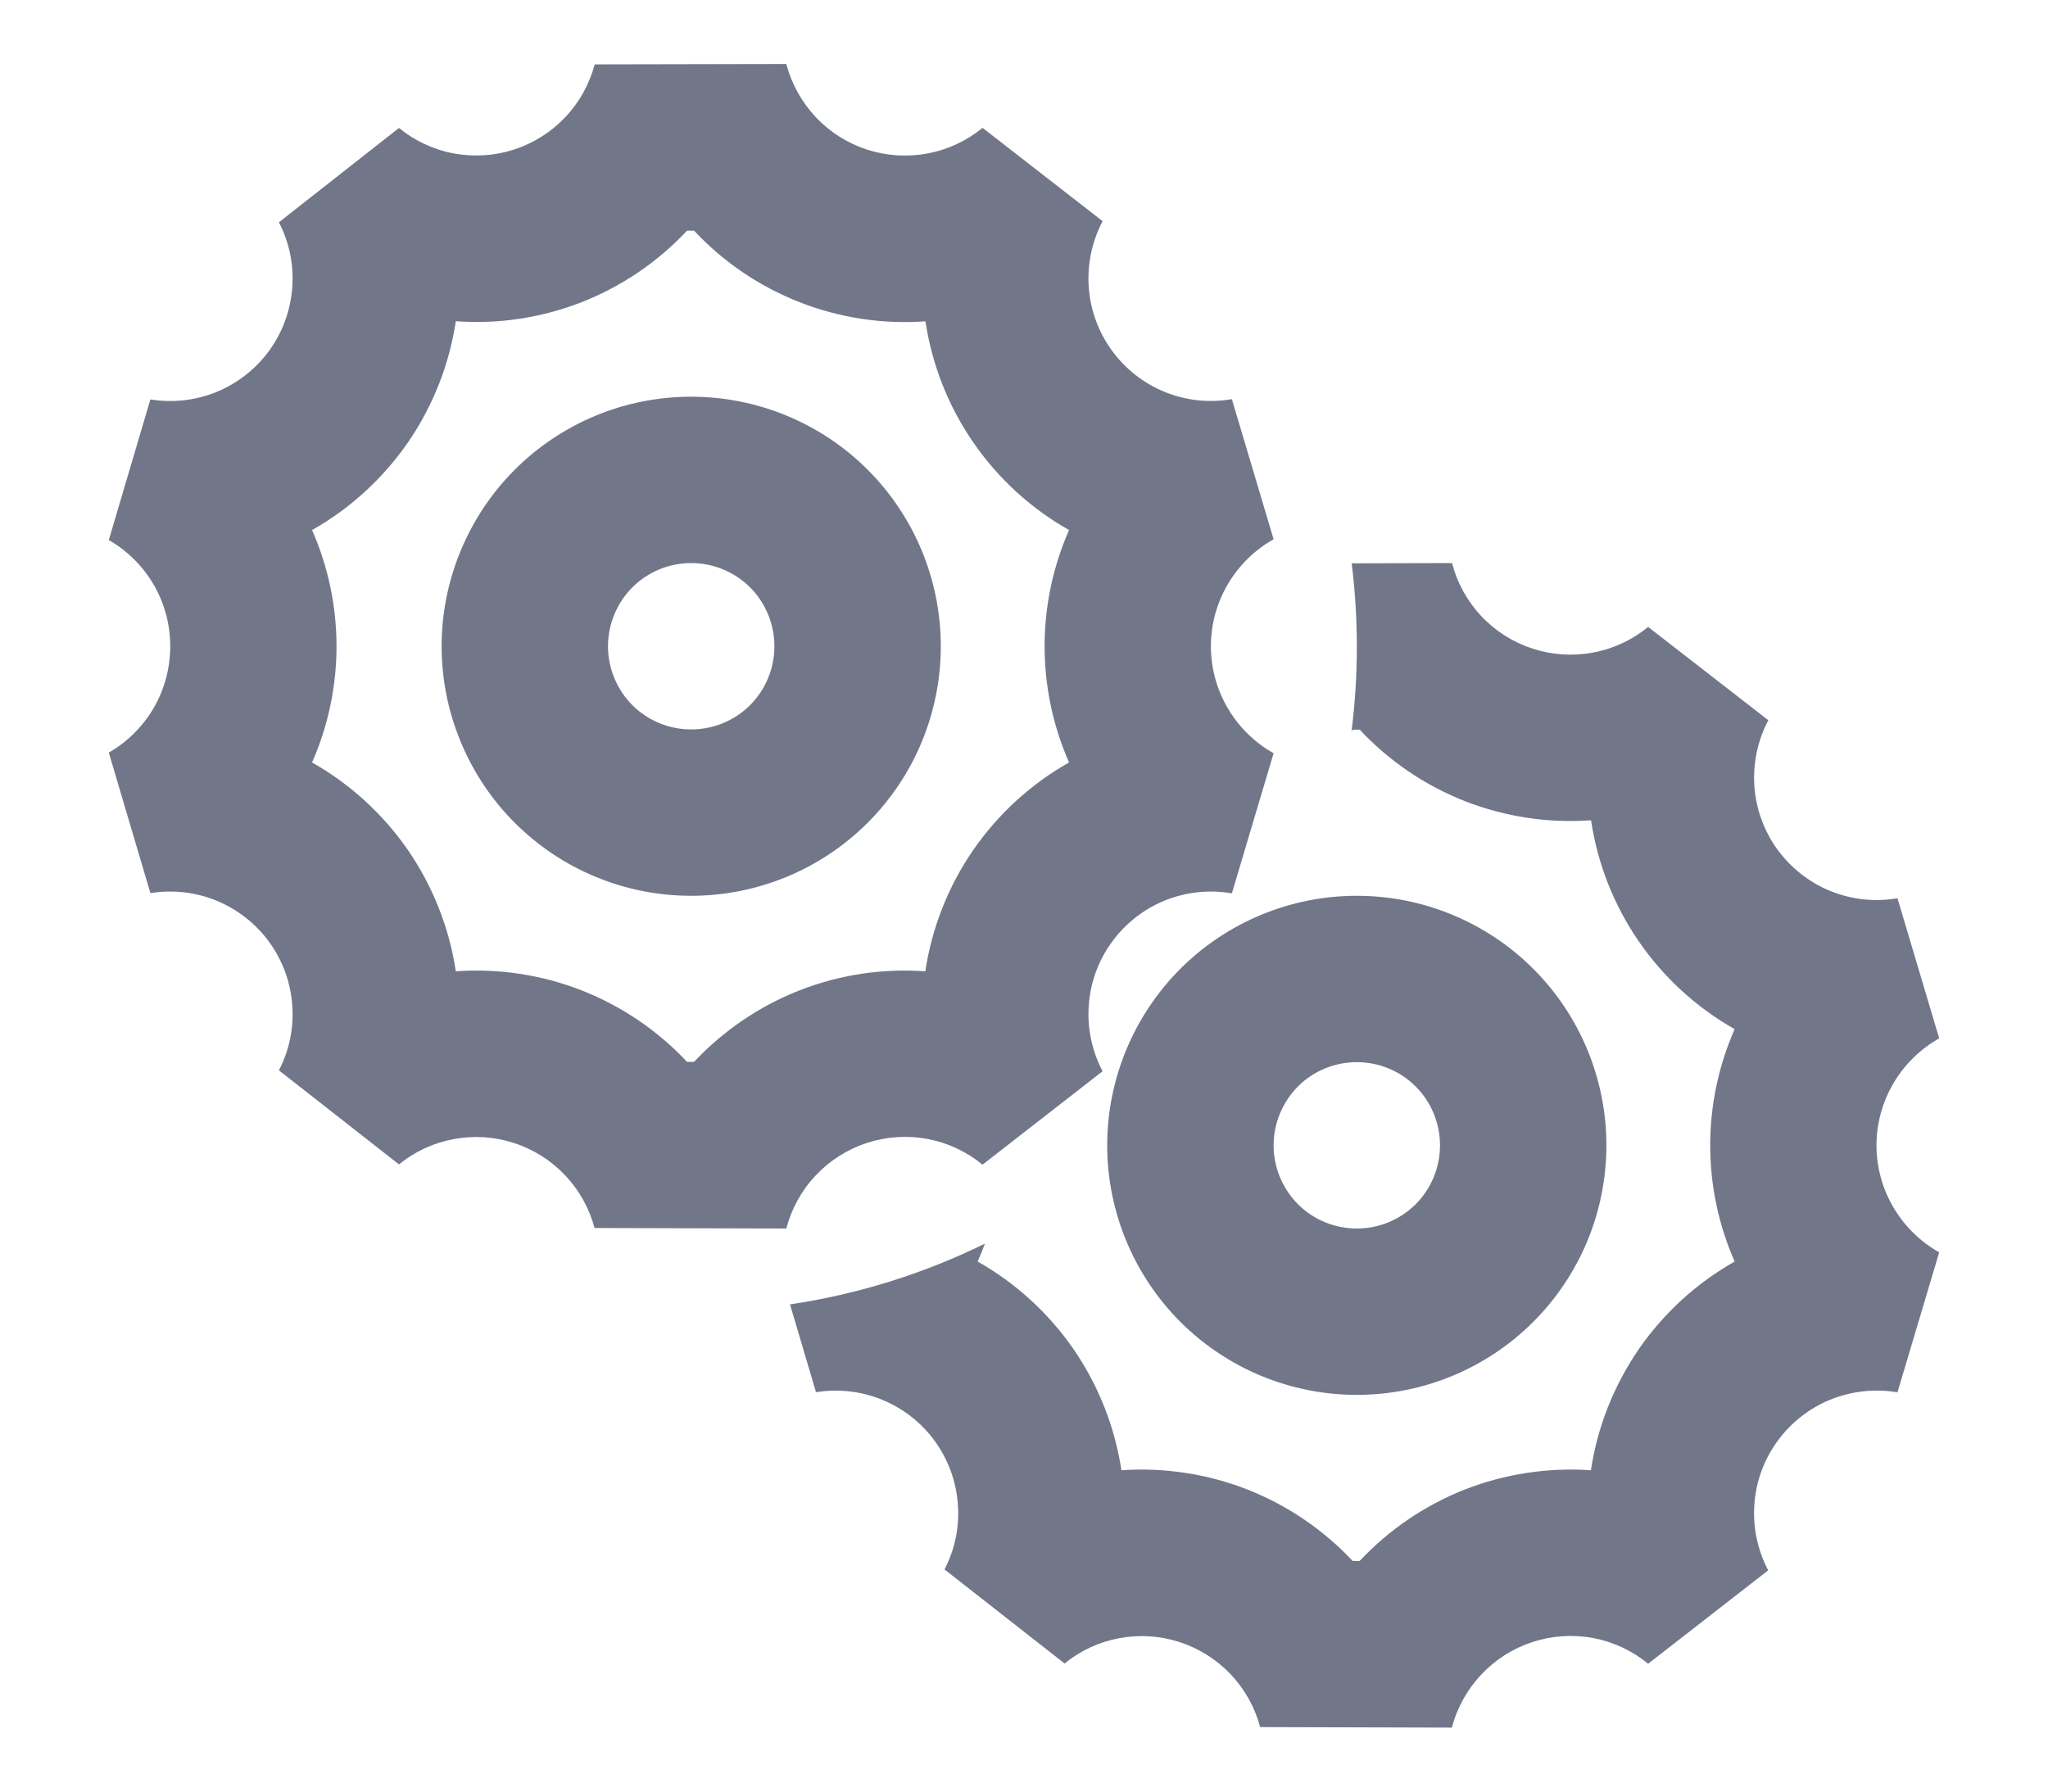 <svg width="16" height="14" viewBox="0 0 16 14" fill="none" xmlns="http://www.w3.org/2000/svg">
<path d="M7.23 2.511C6.895 2.535 6.559 2.484 6.246 2.361C5.934 2.239 5.652 2.048 5.423 1.803L5.368 1.802C5.139 2.047 4.857 2.238 4.545 2.361C4.232 2.483 3.896 2.535 3.561 2.51C3.51 2.85 3.382 3.173 3.188 3.456C2.993 3.738 2.737 3.973 2.438 4.142C2.564 4.428 2.629 4.737 2.629 5.05C2.629 5.363 2.564 5.672 2.438 5.958C2.737 6.127 2.993 6.362 3.188 6.644C3.382 6.927 3.51 7.25 3.561 7.59C3.896 7.566 4.232 7.617 4.544 7.739C4.857 7.862 5.138 8.053 5.368 8.298H5.422C5.652 8.053 5.933 7.862 6.246 7.739C6.558 7.617 6.894 7.566 7.229 7.59C7.28 7.25 7.408 6.927 7.602 6.644C7.797 6.362 8.053 6.127 8.352 5.958C8.226 5.672 8.161 5.363 8.161 5.05C8.161 4.737 8.226 4.428 8.352 4.142C8.053 3.973 7.797 3.738 7.603 3.456C7.408 3.173 7.281 2.85 7.23 2.51V2.511ZM9.95 4.214C9.802 4.297 9.678 4.419 9.592 4.566C9.506 4.712 9.46 4.88 9.46 5.05C9.46 5.22 9.506 5.388 9.592 5.534C9.678 5.681 9.802 5.803 9.95 5.886L9.624 6.981C9.447 6.95 9.266 6.97 9.1 7.037C8.935 7.104 8.791 7.217 8.686 7.362C8.581 7.506 8.518 7.678 8.506 7.856C8.493 8.035 8.531 8.213 8.614 8.371L7.676 9.101C7.552 8.999 7.404 8.93 7.246 8.9C7.089 8.871 6.926 8.881 6.773 8.931C6.62 8.981 6.483 9.068 6.373 9.185C6.262 9.302 6.184 9.445 6.143 9.6L4.645 9.596C4.604 9.442 4.525 9.3 4.415 9.184C4.305 9.068 4.168 8.981 4.016 8.932C3.864 8.882 3.702 8.872 3.545 8.901C3.388 8.93 3.241 8.998 3.117 9.099L2.179 8.364C2.261 8.206 2.297 8.029 2.283 7.852C2.27 7.675 2.208 7.506 2.104 7.362C2 7.219 1.858 7.107 1.694 7.039C1.53 6.971 1.35 6.951 1.175 6.979L0.85 5.881C0.996 5.797 1.117 5.676 1.202 5.53C1.286 5.384 1.33 5.219 1.33 5.05C1.33 4.882 1.286 4.716 1.202 4.571C1.117 4.425 0.996 4.304 0.85 4.22L1.175 3.121C1.35 3.15 1.53 3.129 1.694 3.062C1.858 2.994 2 2.882 2.104 2.739C2.208 2.595 2.27 2.425 2.283 2.248C2.297 2.072 2.261 1.895 2.179 1.737L3.117 1C3.241 1.101 3.388 1.17 3.545 1.199C3.703 1.228 3.865 1.218 4.017 1.168C4.169 1.119 4.306 1.032 4.416 0.916C4.526 0.8 4.605 0.658 4.646 0.503L6.143 0.5C6.184 0.655 6.263 0.798 6.373 0.915C6.483 1.032 6.62 1.119 6.773 1.169C6.926 1.218 7.088 1.229 7.246 1.199C7.404 1.17 7.552 1.101 7.676 0.999L8.614 1.728C8.531 1.887 8.493 2.065 8.506 2.244C8.518 2.422 8.581 2.594 8.686 2.738C8.791 2.883 8.935 2.996 9.1 3.063C9.266 3.13 9.447 3.15 9.624 3.119L9.95 4.214ZM6.172 10.193C6.701 10.114 7.215 9.954 7.695 9.718C7.677 9.765 7.658 9.812 7.638 9.858C7.937 10.027 8.193 10.262 8.388 10.544C8.582 10.827 8.71 11.15 8.761 11.489C9.096 11.466 9.432 11.517 9.744 11.639C10.057 11.762 10.338 11.953 10.568 12.198H10.622C10.852 11.953 11.133 11.762 11.445 11.639C11.758 11.517 12.094 11.466 12.429 11.489C12.48 11.15 12.608 10.827 12.802 10.544C12.997 10.262 13.253 10.027 13.552 9.858C13.426 9.572 13.361 9.263 13.361 8.95C13.361 8.637 13.426 8.328 13.552 8.042C13.253 7.873 12.997 7.638 12.803 7.356C12.608 7.073 12.481 6.75 12.43 6.41C12.095 6.434 11.759 6.383 11.446 6.261C11.133 6.138 10.852 5.947 10.623 5.702H10.568L10.559 5.712C10.614 5.277 10.614 4.837 10.56 4.402L11.344 4.4C11.384 4.555 11.463 4.698 11.573 4.815C11.683 4.932 11.821 5.019 11.974 5.069C12.126 5.118 12.289 5.129 12.447 5.099C12.604 5.07 12.752 5.001 12.876 4.899L13.815 5.628C13.731 5.787 13.694 5.965 13.706 6.144C13.719 6.322 13.781 6.494 13.886 6.638C13.992 6.783 14.135 6.896 14.301 6.963C14.467 7.03 14.648 7.05 14.824 7.019L15.15 8.114C15.002 8.197 14.878 8.319 14.792 8.466C14.706 8.612 14.66 8.78 14.66 8.95C14.66 9.12 14.706 9.288 14.792 9.434C14.878 9.581 15.002 9.703 15.15 9.786L14.824 10.88C14.648 10.85 14.466 10.87 14.3 10.937C14.135 11.004 13.991 11.117 13.886 11.262C13.781 11.406 13.718 11.578 13.706 11.756C13.693 11.935 13.731 12.113 13.814 12.271L12.876 13.001C12.752 12.899 12.604 12.83 12.447 12.8C12.289 12.771 12.126 12.781 11.973 12.831C11.82 12.881 11.683 12.968 11.573 13.085C11.463 13.202 11.383 13.345 11.343 13.5L9.845 13.496C9.804 13.342 9.725 13.2 9.615 13.084C9.505 12.968 9.368 12.881 9.216 12.832C9.064 12.782 8.902 12.772 8.745 12.801C8.588 12.83 8.441 12.898 8.317 12.999L7.379 12.264C7.461 12.106 7.497 11.929 7.483 11.752C7.47 11.575 7.408 11.406 7.304 11.262C7.2 11.118 7.058 11.007 6.894 10.939C6.73 10.871 6.55 10.851 6.375 10.879L6.172 10.193ZM5.4 7C5.144 7 4.89 6.95 4.654 6.852C4.417 6.754 4.202 6.61 4.021 6.429C3.84 6.248 3.697 6.033 3.599 5.796C3.501 5.56 3.45 5.306 3.45 5.05C3.45 4.794 3.501 4.54 3.599 4.304C3.697 4.067 3.84 3.852 4.021 3.671C4.202 3.49 4.417 3.346 4.654 3.248C4.89 3.15 5.144 3.1 5.4 3.1C5.917 3.1 6.413 3.305 6.779 3.671C7.145 4.037 7.35 4.533 7.35 5.05C7.35 5.567 7.145 6.063 6.779 6.429C6.413 6.795 5.917 7 5.4 7ZM5.4 5.7C5.572 5.7 5.738 5.632 5.86 5.51C5.982 5.388 6.05 5.222 6.05 5.05C6.05 4.878 5.982 4.712 5.86 4.59C5.738 4.468 5.572 4.4 5.4 4.4C5.228 4.4 5.062 4.468 4.94 4.59C4.819 4.712 4.75 4.878 4.75 5.05C4.75 5.222 4.819 5.388 4.94 5.51C5.062 5.632 5.228 5.7 5.4 5.7ZM10.6 10.9C10.083 10.9 9.587 10.695 9.221 10.329C8.856 9.963 8.65 9.467 8.65 8.95C8.65 8.433 8.856 7.937 9.221 7.571C9.587 7.205 10.083 7 10.6 7C11.117 7 11.613 7.205 11.979 7.571C12.345 7.937 12.55 8.433 12.55 8.95C12.55 9.467 12.345 9.963 11.979 10.329C11.613 10.695 11.117 10.9 10.6 10.9ZM10.6 9.6C10.773 9.6 10.938 9.532 11.06 9.41C11.182 9.288 11.25 9.122 11.25 8.95C11.25 8.778 11.182 8.612 11.06 8.49C10.938 8.368 10.773 8.3 10.6 8.3C10.428 8.3 10.262 8.368 10.14 8.49C10.019 8.612 9.95 8.778 9.95 8.95C9.95 9.122 10.019 9.288 10.14 9.41C10.262 9.532 10.428 9.6 10.6 9.6Z" fill="#727689"/>
</svg>

